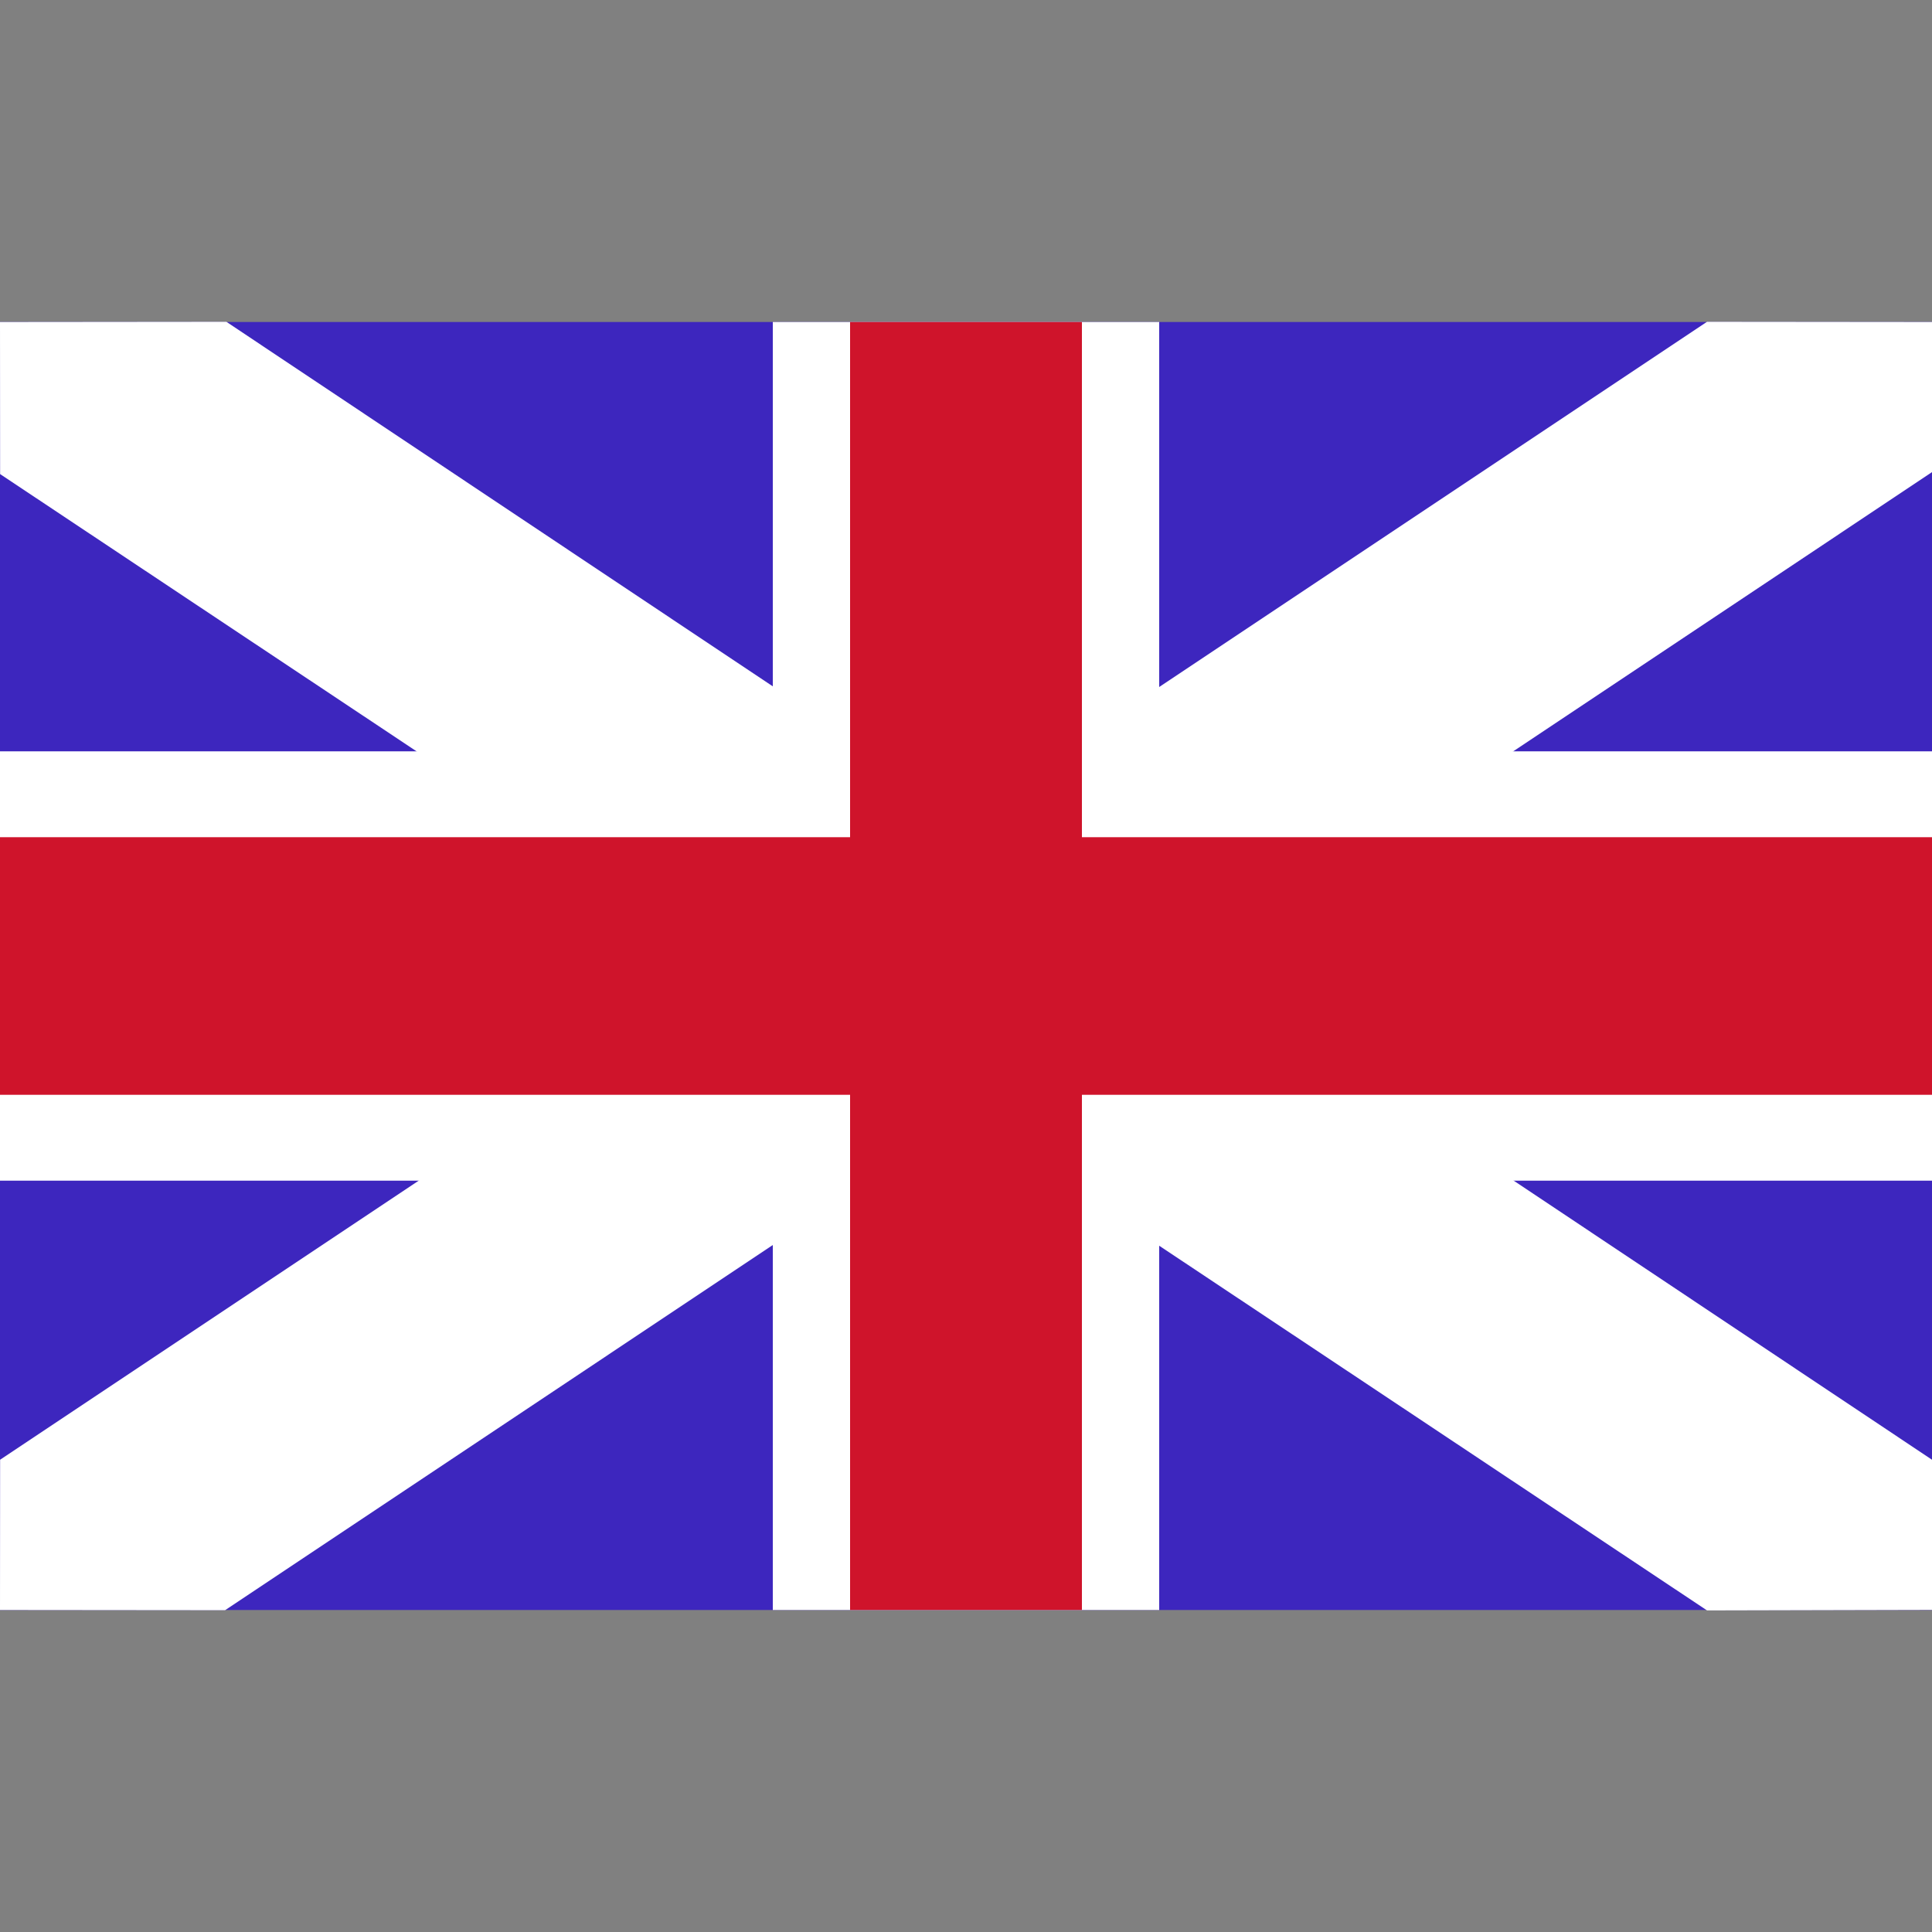 <?xml version="1.0" encoding="UTF-8"?>
<svg width="18px" height="18px" viewBox="0 0 18 18" version="1.1" xmlns="http://www.w3.org/2000/svg" xmlns:xlink="http://www.w3.org/1999/xlink">
    <rect x="0" y="0" width="18" height="18" fill="#808080" stroke="none"/>
    <!-- Generator: Sketch 50.2 (55047) - http://www.bohemiancoding.com/sketch -->
    <title>en</title>
    <desc>Created with Sketch.</desc>
    <defs></defs>
    <g id="en" stroke="none" stroke-width="1" fill="none" fill-rule="evenodd">
        <rect id="Rectangle-path" fill="#3d26be" fill-rule="nonzero" x="0" y="3" width="18" height="12"></rect>
        <path d="M0.001,4.417 L15.904,15.004 L18,14.999 L18,13.6 L2.109,2.998 L0,3 L0.001,4.417 Z M15.904,2.998 L0.001,13.6 L0,15 L2.097,15.002 L18.004,4.396 L18,3 L15.904,2.998 Z" id="Shape" fill="#FFFFFF" fill-rule="nonzero"></path>
        <path d="M7.2,3 L7.2,15 L10.8,15 L10.8,3 L7.2,3 Z M0,11 L18,11 L18,7 L0,7 L0,11 Z" id="Shape" fill="#FFFFFF" fill-rule="nonzero"></path>
        <path d="M7.92,3 L7.92,15 L10.08,15 L10.08,3 L7.92,3 Z M0,10.2 L18,10.2 L18,7.8 L0,7.8 L0,10.2 Z" id="Shape" fill="#CF142B" fill-rule="nonzero"></path>
    </g>
</svg>